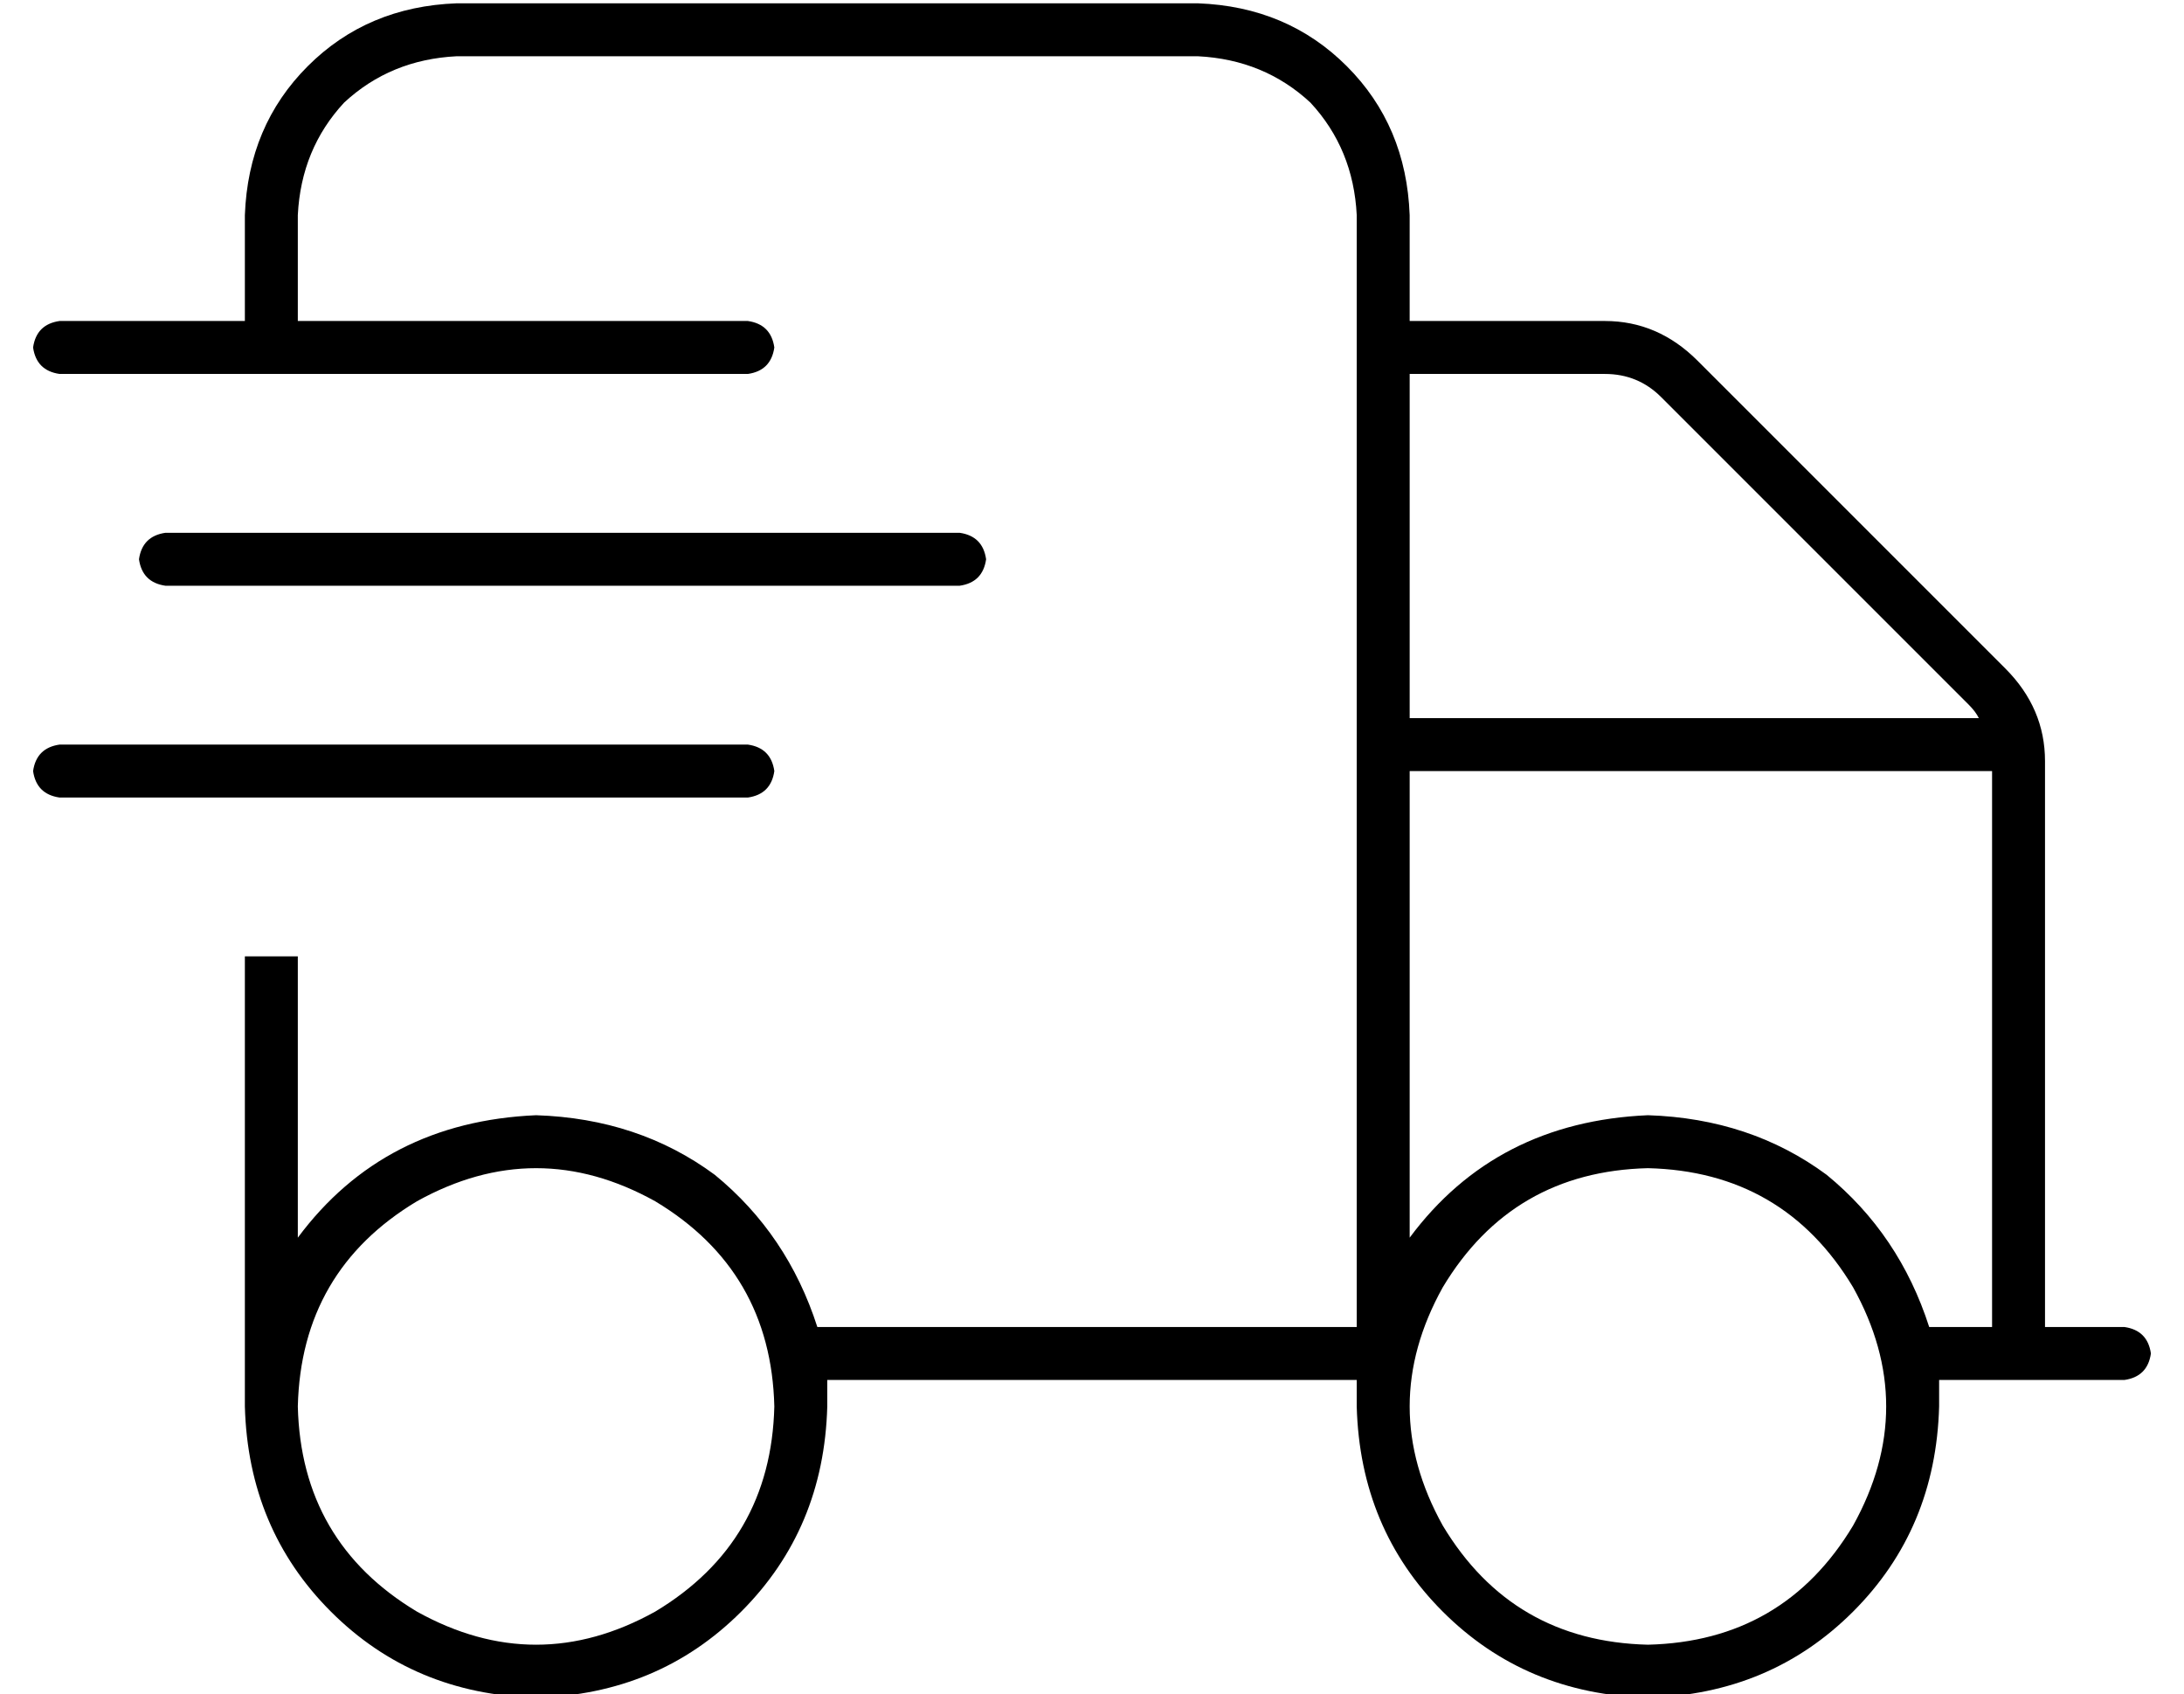 <?xml version="1.0" standalone="no"?>
<!DOCTYPE svg PUBLIC "-//W3C//DTD SVG 1.1//EN" "http://www.w3.org/Graphics/SVG/1.1/DTD/svg11.dtd" >
<svg xmlns="http://www.w3.org/2000/svg" xmlns:xlink="http://www.w3.org/1999/xlink" version="1.1" viewBox="-10 -40 660 512">
   <path fill="currentColor"
d="M128 -23h224h-224h224q20 1 34 14q13 14 14 34v336v0h-163v0q-9 -28 -31 -46q-23 -17 -54 -18q-46 2 -72 37v-85v0h-16v0v112v0v16v0v0v0v8q1 37 26 62t62 26q37 -1 62 -26t26 -62v-8h160v0v0v0v8q1 37 26 62t62 26q37 -1 62 -26t26 -62v-8h56v0q7 -1 8 -8q-1 -7 -8 -8
h-24v0v-171v0q0 -16 -12 -28l-93 -93v0q-12 -12 -28 -12h-59v0v-32v0q-1 -27 -19 -45t-45 -19h-224v0q-27 1 -45 19t-19 45v32v0h-56v0q-7 1 -8 8q1 7 8 8h208v0q7 -1 8 -8q-1 -7 -8 -8h-136v0v-32v0q1 -20 14 -34q14 -13 34 -14v0zM416 177v-104v104v-104h59v0q10 0 17 7
l93 93v0q2 2 3 4h-172v0zM416 193h176h-176h176v168v0h-19v0q-9 -28 -31 -46q-23 -17 -54 -18q-46 2 -72 37v-141v0zM80 385q1 -41 36 -62q36 -20 72 0q35 21 36 62q-1 41 -36 62q-36 20 -72 0q-35 -21 -36 -62v0zM488 313q41 1 62 36q20 36 0 72q-21 35 -62 36
q-41 -1 -62 -36q-20 -36 0 -72q21 -35 62 -36v0zM40 121q-7 1 -8 8q1 7 8 8h240v0q7 -1 8 -8q-1 -7 -8 -8h-240v0zM8 185q-7 1 -8 8q1 7 8 8h208v0q7 -1 8 -8q-1 -7 -8 -8h-208v0z" />
</svg>
